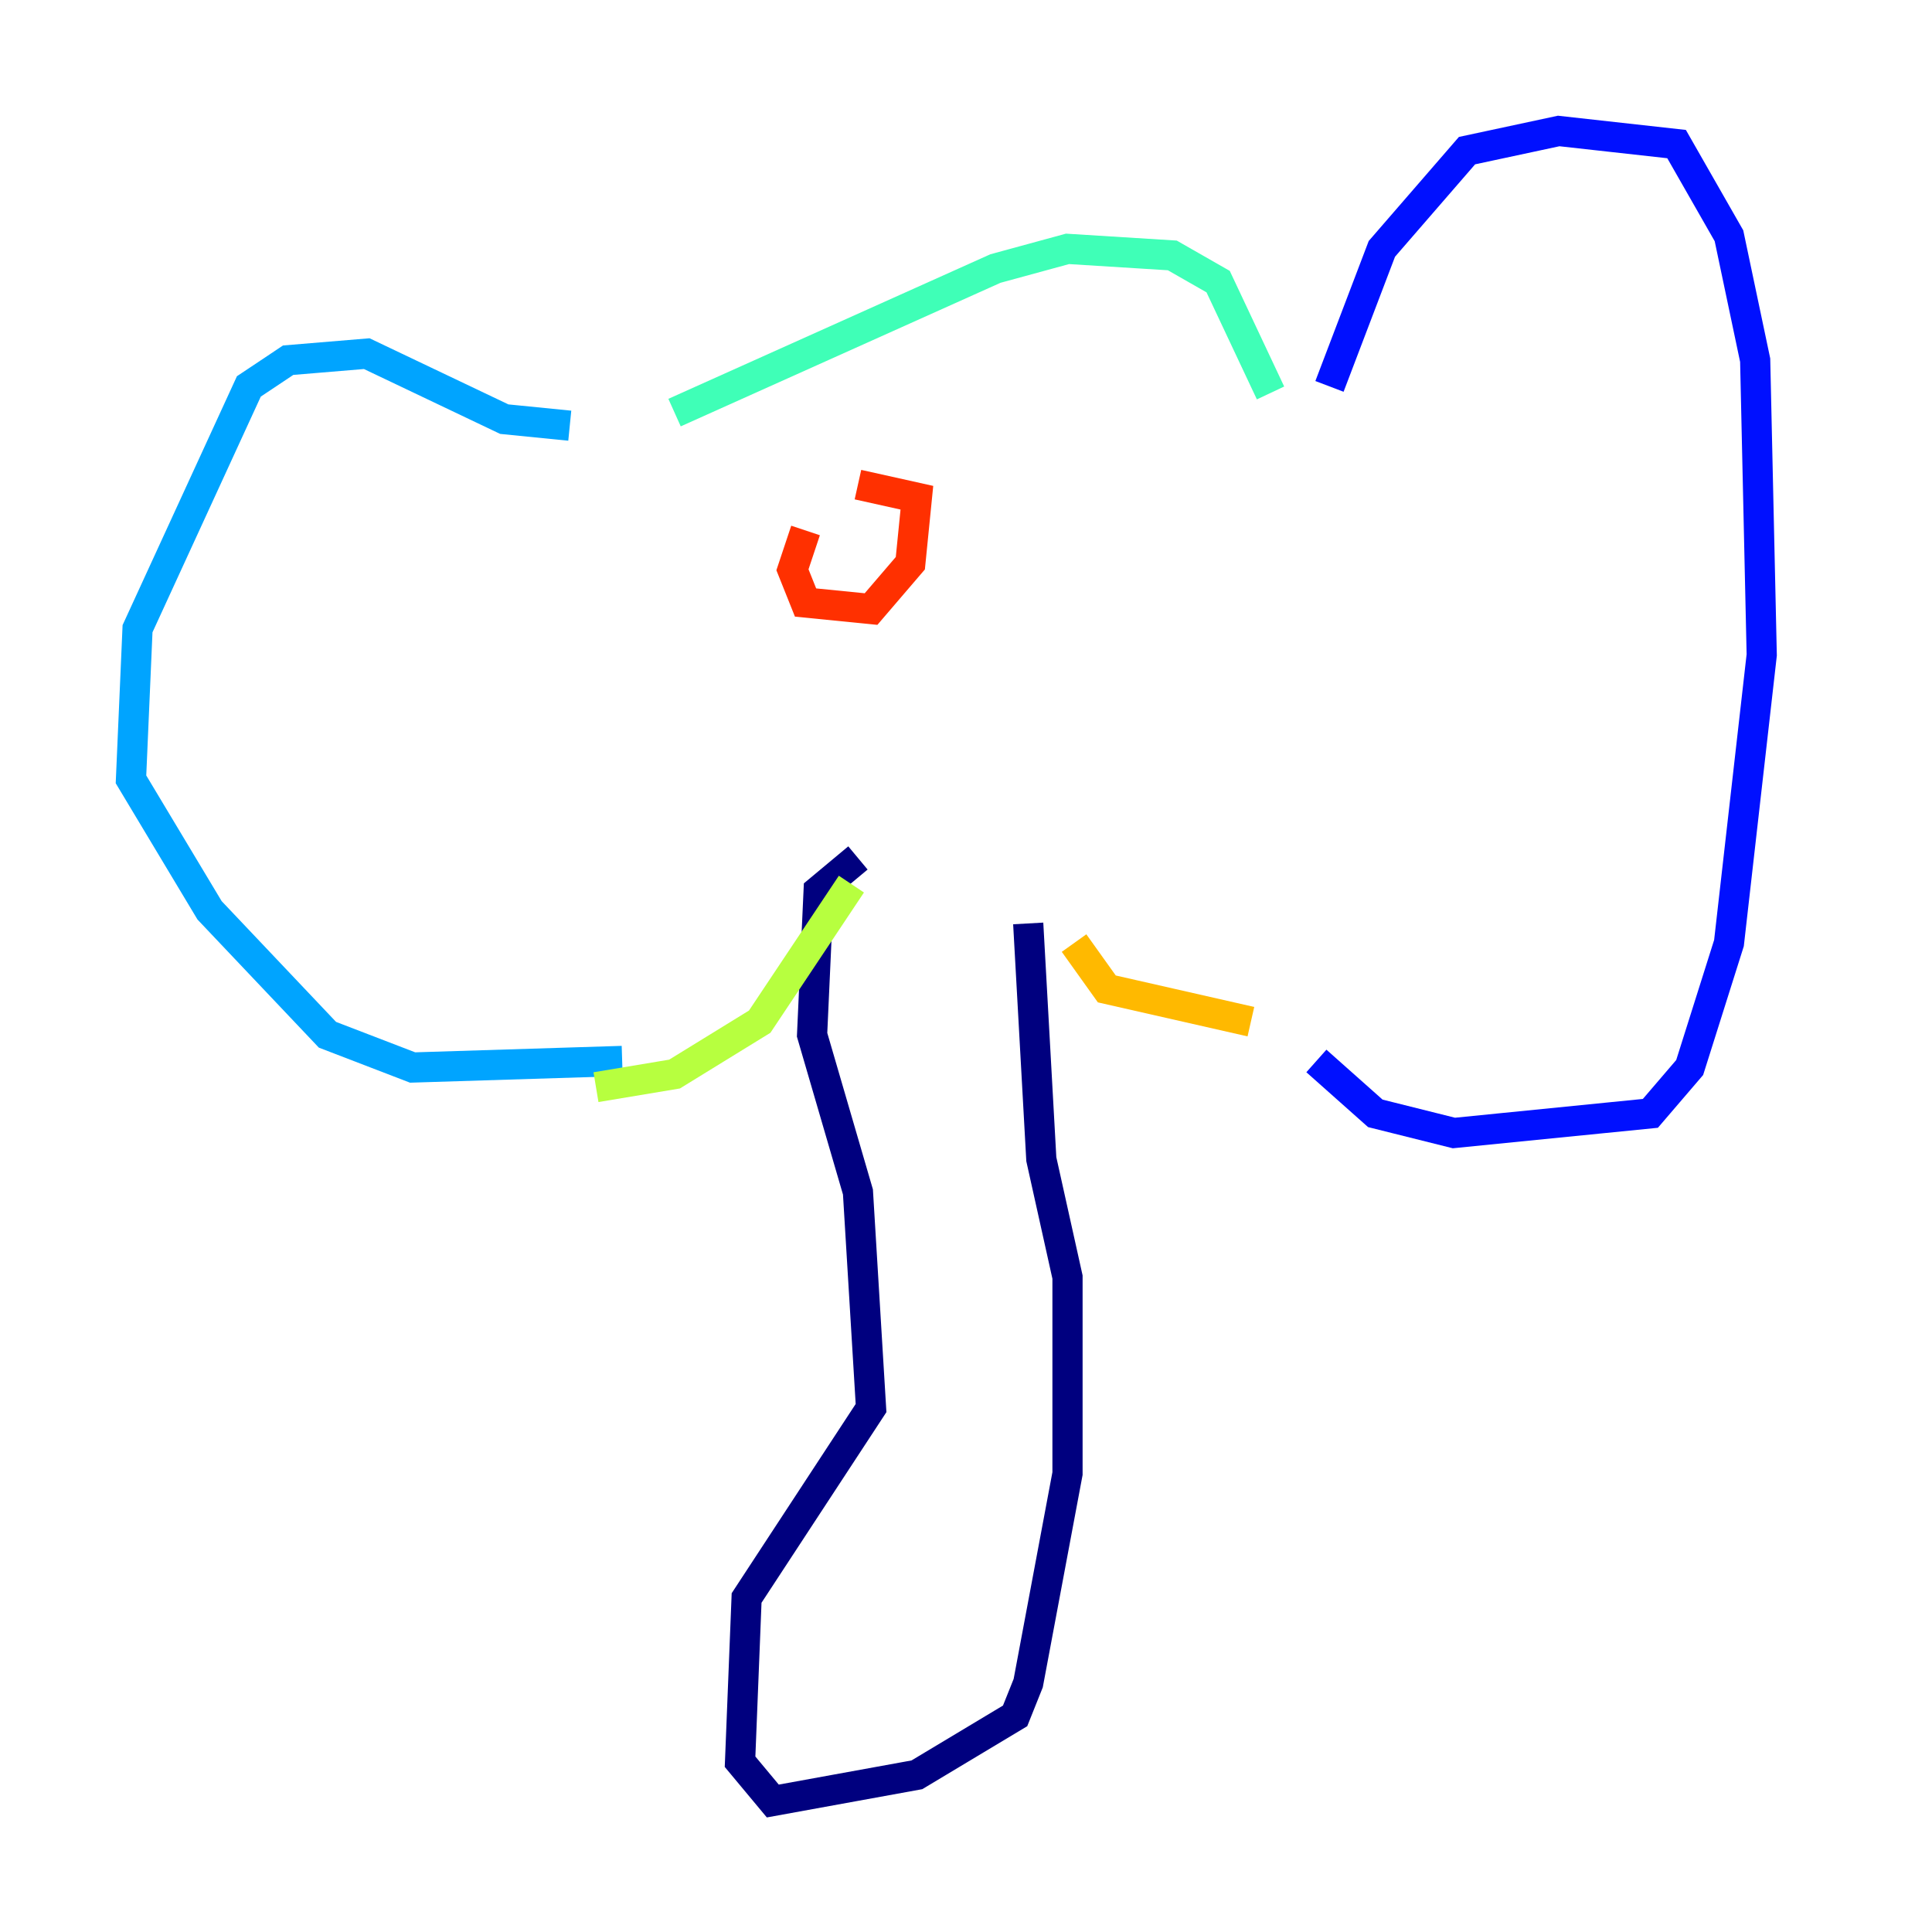 <?xml version="1.0" encoding="utf-8" ?>
<svg baseProfile="tiny" height="128" version="1.2" viewBox="0,0,128,128" width="128" xmlns="http://www.w3.org/2000/svg" xmlns:ev="http://www.w3.org/2001/xml-events" xmlns:xlink="http://www.w3.org/1999/xlink"><defs /><polyline fill="none" points="56.841,56.841 54.237,59.01 53.803,68.556 56.841,78.969 57.709,93.288 49.464,105.871 49.031,116.719 51.2,119.322 60.746,117.586 67.254,113.681 68.122,111.512 70.725,97.627 70.725,84.61 68.99,76.8 68.122,61.18" stroke="#00007f" stroke-width="2" /><polyline fill="none" points="88.081,25.6 91.552,16.488 97.193,9.98 103.268,8.678 111.078,9.546 114.549,15.62 116.285,23.864 116.719,43.39 114.549,62.481 111.946,70.725 109.342,73.763 96.325,75.064 91.119,73.763 87.214,70.291" stroke="#0010ff" stroke-width="2" /><polyline fill="none" points="37.749,28.203 33.41,27.77 24.298,23.43 19.091,23.864 16.488,25.6 9.112,41.654 8.678,51.634 13.885,60.312 21.695,68.556 27.336,70.725 41.22,70.291" stroke="#00a4ff" stroke-width="2" /><polyline fill="none" points="44.691,27.336 65.953,17.79 70.725,16.488 77.668,16.922 80.705,18.658 84.176,26.034" stroke="#3fffb7" stroke-width="2" /><polyline fill="none" points="39.485,72.027 44.691,71.159 50.332,67.688 56.407,58.576" stroke="#b7ff3f" stroke-width="2" /><polyline fill="none" points="71.159,62.481 73.329,65.519 82.875,67.688" stroke="#ffb900" stroke-width="2" /><polyline fill="none" points="53.37,35.146 52.502,37.749 53.37,39.919 57.709,40.352 60.312,37.315 60.746,32.976 56.841,32.108" stroke="#ff3000" stroke-width="2" /><polyline fill="none" points="71.159,34.712 71.159,34.712" stroke="#7f0000" stroke-width="2" /></svg>